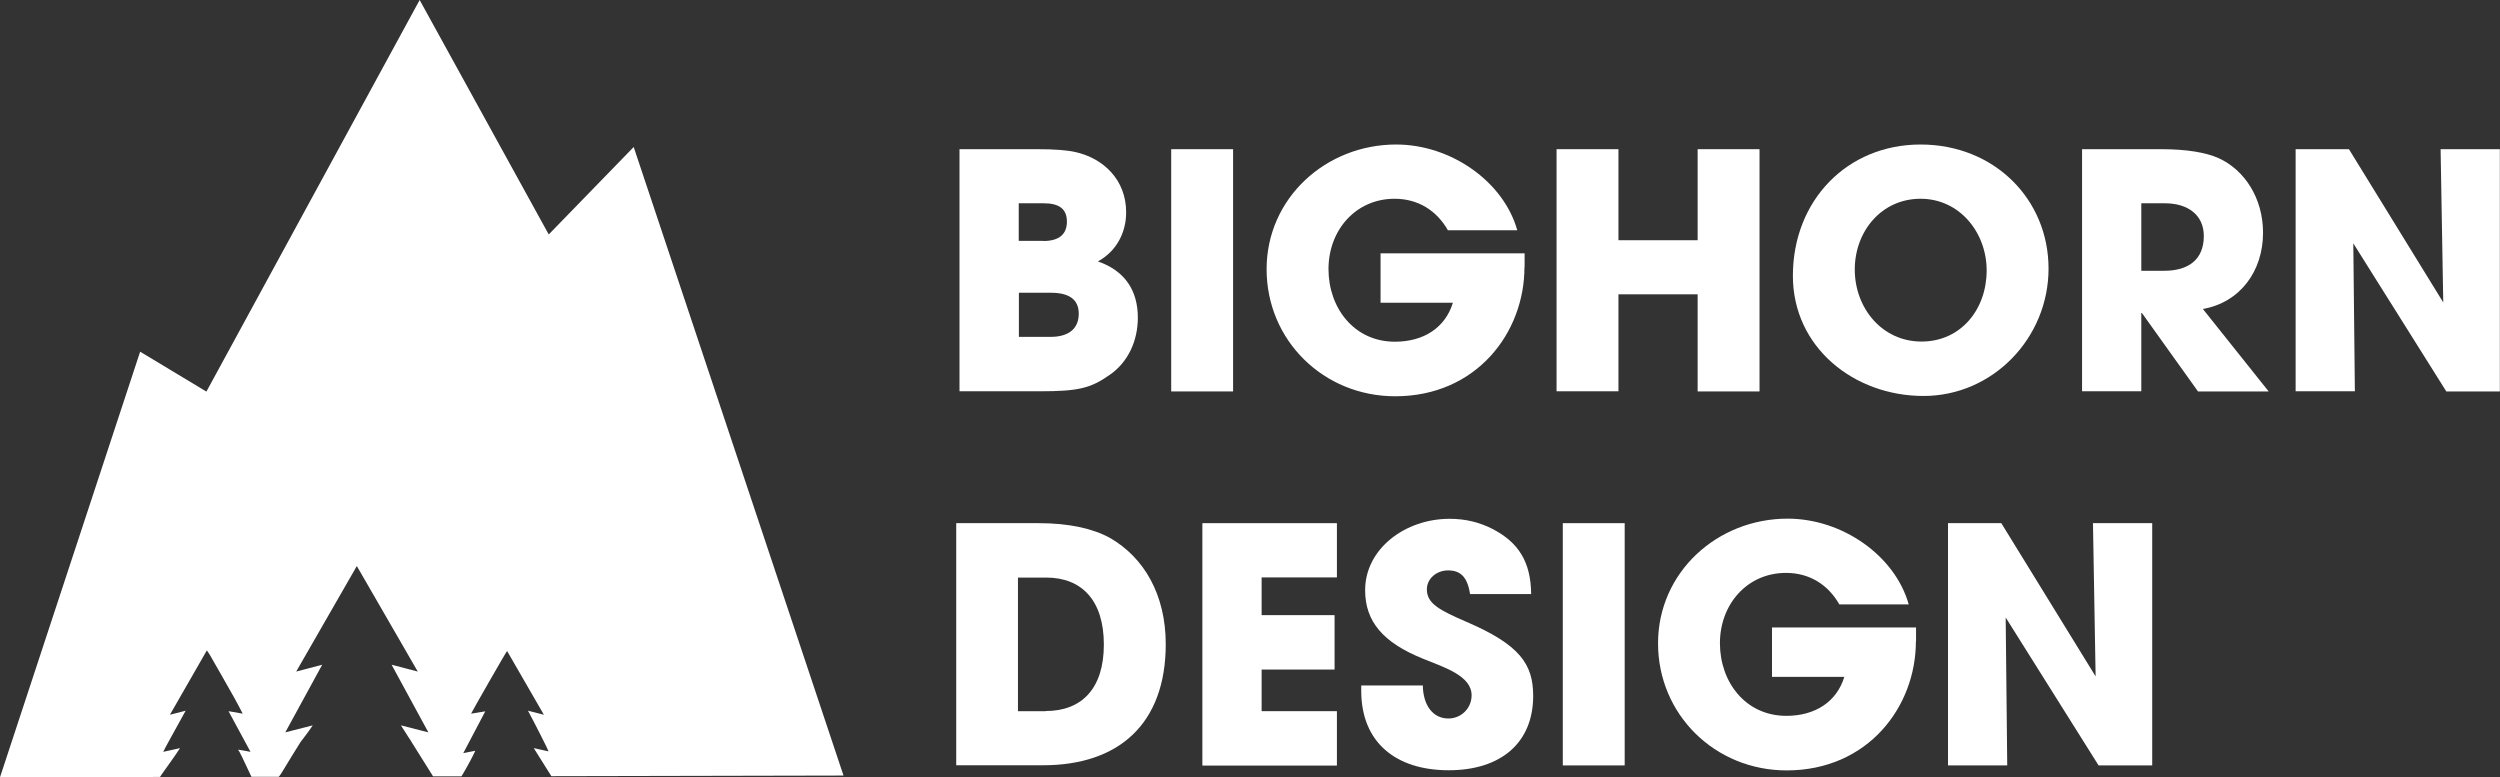 <?xml version="1.0" encoding="UTF-8"?><svg id="Layer_2" xmlns="http://www.w3.org/2000/svg" viewBox="0 0 160.37 49.86">
  <rect x="0" y="0" width="160.37" height="49.86" fill="#333333" stroke="none"/>
  <defs>
    <style>
      .cls-1 {
        fill: #fff;
      }
    </style>
  </defs>
  <g id="Layer_1-2">
    <path class="cls-1"
      d="M40.65,9.43l-5.45,5.61L26.92,0,13.24,25.12l-4.25-2.56L0,49.86l10.26-.02s.01-.01,.01-.01c0-.03,.93-1.29,1.28-1.84-.36,.08-.78,.17-1.08,.24,0-.05,.96-1.76,1.44-2.64-.36,.09-.65,.17-1.01,.26,.81-1.41,1.58-2.75,2.37-4.13,.09,.13,.13,.2,.18,.27,.52,.91,1.04,1.81,1.55,2.72,.2,.35,.38,.71,.57,1.07-.29-.05-.57-.1-.91-.16,.48,.89,.93,1.73,1.41,2.61-.18-.03-.5-.1-.66-.12l-.14-.02,.08,.12c.05,.1,.11,.21,.16,.31l.62,1.31h1.75c.1-.11,.2-.27,.36-.54,.34-.57,.69-1.13,1.04-1.69,.05-.07,.56-.72,.78-1.07-.62,.16-1.15,.3-1.76,.45,.8-1.46,1.56-2.87,2.37-4.34-.59,.16-1.1,.29-1.67,.44,1.3-2.27,2.57-4.47,3.89-6.77,1.31,2.28,2.59,4.49,3.91,6.77-.59-.15-1.09-.29-1.68-.44,.8,1.47,1.57,2.88,2.36,4.34-.6-.15-1.13-.29-1.76-.45,.2,.31,.36,.56,.51,.8l.06,.09s.04,.05,.06,.08h-.01l1.44,2.3h1.82c.06-.07,.61-1.05,.74-1.33,.04-.08,.08-.16,.15-.31l-.77,.15,1.41-2.68c-.34,.05-.63,.1-.91,.15,.03-.09,2.24-3.96,2.31-4.02,.78,1.36,1.55,2.69,2.36,4.09-.37-.09-.66-.17-1.02-.26,.48,.89,1.32,2.56,1.32,2.61-.3-.06-.59-.13-.95-.21,.4,.64,.76,1.22,1.13,1.8l18.74-.04L40.65,9.43Z" />
    <g>
      <path class="cls-1"
        d="M61.55,25.1V9.57h4.98c1.11,0,1.93,.06,2.48,.19,1.76,.4,3.23,1.76,3.23,3.86,0,1.32-.63,2.5-1.81,3.15,1.7,.59,2.56,1.83,2.56,3.61,0,1.49-.63,2.86-1.81,3.67-1.22,.86-2.02,1.05-4.47,1.05h-5.17Zm5.38-9.64c.99,0,1.51-.42,1.51-1.24s-.5-1.18-1.49-1.18h-1.6v2.41h1.57Zm.46,6.15c1.11,0,1.81-.48,1.81-1.49,0-.9-.61-1.34-1.78-1.34h-2.06v2.83h2.04Z" />
      <path class="cls-1" d="M75.13,25.1V9.57h3.97v15.54h-3.97Z" />
      <path class="cls-1"
        d="M97.79,17.15c0,4.18-3.07,8.27-8.29,8.27-4.6,0-8.25-3.59-8.25-8.15s3.8-8,8.31-8c3.51,0,6.89,2.37,7.77,5.5h-4.45c-.73-1.28-1.93-2.02-3.42-2.02-2.5,0-4.24,2.02-4.24,4.51s1.64,4.66,4.26,4.66c1.85,0,3.23-.9,3.72-2.5h-4.64v-3.17h9.24v.88Z" />
      <path class="cls-1" d="M108.9,25.1v-6.22h-5.08v6.22h-3.97V9.57h3.97v5.84h5.08v-5.84h3.97v15.54h-3.97Z" />
      <path class="cls-1"
        d="M115.01,17.69c0-4.81,3.46-8.42,8.19-8.42s8.21,3.51,8.21,7.96-3.57,8.17-8.02,8.17-8.38-3.11-8.38-7.71Zm12.43-.34c0-2.44-1.74-4.6-4.24-4.6s-4.22,2.08-4.22,4.54,1.74,4.62,4.28,4.62,4.18-2.08,4.18-4.56Z" />
      <path class="cls-1"
        d="M140.99,25.1l-3.59-5.02h-.04v5.02h-3.8V9.57h5.08c1.62,0,2.86,.21,3.67,.57,1.68,.76,2.86,2.58,2.86,4.79,0,2.46-1.47,4.47-3.86,4.89l4.22,5.29h-4.54Zm-2.16-7.73c1.57,0,2.54-.73,2.54-2.23,0-1.34-1.01-2.1-2.5-2.1h-1.51v4.33h1.47Z" />
      <path class="cls-1" d="M156.92,25.1l-5.96-9.49,.1,9.49h-3.8V9.57h3.42l6.05,9.83-.17-9.83h3.8v15.54h-3.44Z" />
      <path class="cls-1"
        d="M61.34,49.1v-15.54h5.29c1.93,0,3.46,.34,4.56,.94,2.2,1.26,3.59,3.65,3.59,6.82,0,5.12-3.02,7.77-7.87,7.77h-5.56Zm5.75-3.49c2.29,0,3.72-1.43,3.72-4.26s-1.41-4.3-3.7-4.3h-1.81v8.57h1.78Z" />
      <path class="cls-1" d="M77.13,49.1v-15.54h8.63v3.48h-4.83v2.42h4.68v3.49h-4.68v2.67h4.83v3.49h-8.63Z" />
      <path class="cls-1"
        d="M94.3,38.1c-.17-1.11-.63-1.51-1.41-1.51-.73,0-1.36,.52-1.36,1.22,0,.92,.84,1.34,2.54,2.08,3.42,1.47,4.28,2.71,4.28,4.75,0,3-2.06,4.77-5.42,4.77s-5.61-1.76-5.61-5.1v-.34h3.95c.02,1.28,.65,2.12,1.64,2.12,.82,0,1.49-.65,1.49-1.49,0-1.24-1.72-1.78-3.13-2.35-2.54-1.03-3.7-2.37-3.7-4.39,0-2.65,2.56-4.58,5.42-4.58,1.03,0,1.93,.23,2.75,.65,1.66,.86,2.46,2.1,2.48,4.18h-3.93Z" />
      <path class="cls-1" d="M100.25,49.1v-15.54h3.97v15.54h-3.97Z" />
      <path class="cls-1"
        d="M122.9,41.15c0,4.18-3.07,8.27-8.29,8.27-4.6,0-8.25-3.59-8.25-8.15s3.8-8,8.31-8c3.51,0,6.89,2.37,7.77,5.5h-4.45c-.73-1.28-1.93-2.02-3.42-2.02-2.5,0-4.24,2.02-4.24,4.51s1.64,4.66,4.26,4.66c1.85,0,3.23-.9,3.72-2.5h-4.64v-3.17h9.24v.88Z" />
      <path class="cls-1" d="M134.62,49.1l-5.96-9.49,.1,9.49h-3.8v-15.54h3.42l6.05,9.83-.17-9.83h3.8v15.54h-3.44Z" />
    </g>
  </g>
</svg>
